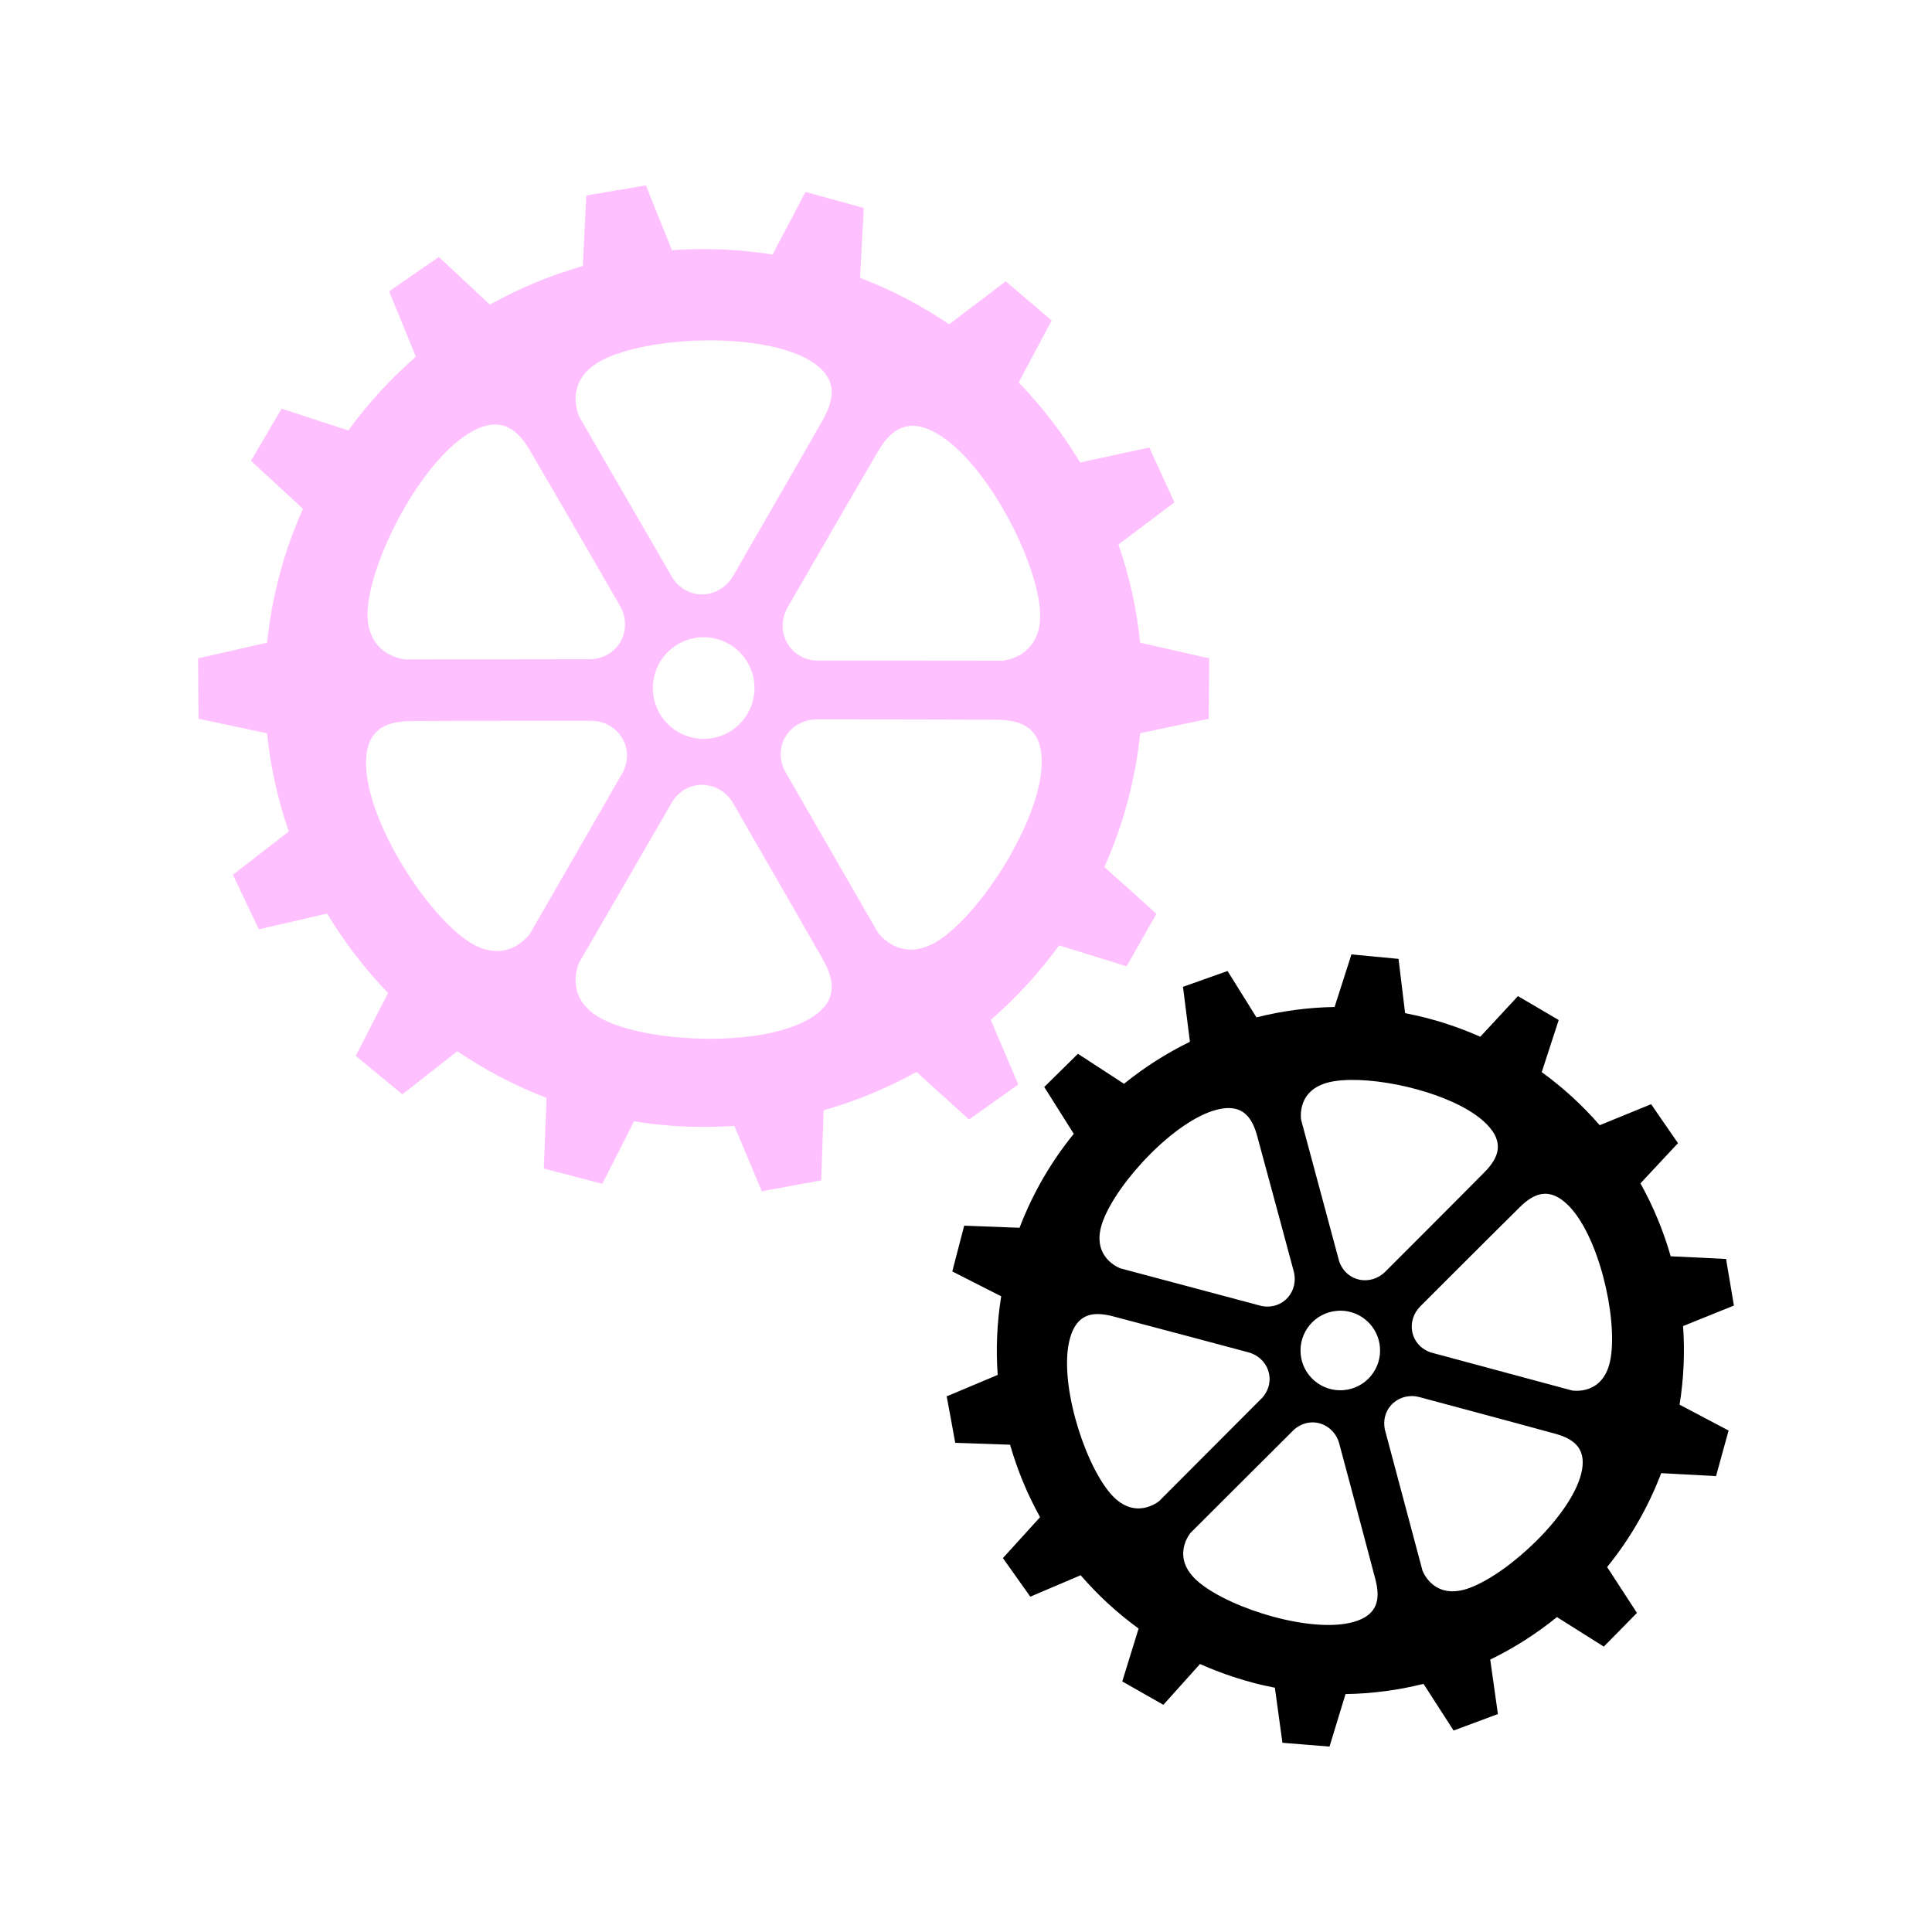 <?xml version="1.0" encoding="UTF-8" standalone="no"?>
<!-- Created with Inkscape (http://www.inkscape.org/) -->

<svg
   xmlns:dc="http://purl.org/dc/elements/1.1/"
   xmlns:cc="http://creativecommons.org/ns#"
   xmlns:rdf="http://www.w3.org/1999/02/22-rdf-syntax-ns#"
   xmlns:svg="http://www.w3.org/2000/svg"
   xmlns="http://www.w3.org/2000/svg"
   xmlns:sodipodi="http://sodipodi.sourceforge.net/DTD/sodipodi-0.dtd"
   xmlns:inkscape="http://www.inkscape.org/namespaces/inkscape"
   width="1000"
   height="1000"
   id="svg4817"
   version="1.1"
   inkscape:version="0.48.4 r9939"
   sodipodi:docname="settings-hover.svg"
   inkscape:export-filename="/home/lcc/Documents/EAUCHAT/images/settings-hover.png"
   inkscape:export-xdpi="9"
   inkscape:export-ydpi="9">
  <defs
     id="defs4819">
    <clipPath
       id="clipPath2415"
       clipPathUnits="userSpaceOnUse">
      <rect
         y="240"
         x="725"
         height="175"
         width="75"
         id="rect2417"
         style="fill:#ffffff;fill-opacity:1;fill-rule:nonzero;stroke:none" />
    </clipPath>
    <clipPath
       id="clipPath3509"
       clipPathUnits="userSpaceOnUse">
      <rect
         y="240"
         x="725"
         height="175"
         width="75"
         id="rect3511"
         style="fill:#ffffff;fill-opacity:1;fill-rule:nonzero;stroke:none" />
    </clipPath>
  </defs>
  <sodipodi:namedview
     id="base"
     pagecolor="#ffffff"
     bordercolor="#666666"
     borderopacity="1.0"
     inkscape:pageopacity="0.0"
     inkscape:pageshadow="2"
     inkscape:zoom="0.24748737"
     inkscape:cx="-994.98502"
     inkscape:cy="704.08158"
     inkscape:document-units="px"
     inkscape:current-layer="layer7"
     showgrid="false"
     width="372.05px"
     inkscape:window-width="1280"
     inkscape:window-height="776"
     inkscape:window-x="0"
     inkscape:window-y="24"
     inkscape:window-maximized="1"
     inkscape:object-nodes="true"
     inkscape:snap-smooth-nodes="true"
     inkscape:snap-page="true"
     inkscape:snap-global="false" />
  <g
     inkscape:groupmode="layer"
     id="layer7"
     inkscape:label="Settings"
     style="display:inline">
    <path
       style="fill:#ffc0ff;fill-rule:evenodd;stroke:none;stroke-width:5.055;stroke-miterlimit:4;stroke-opacity:1;stroke-dasharray:none;fill-opacity:1"
       d="M 334.281 95.969 L 317.656 98.781 L 317.656 98.812 L 303.438 101.188 L 301.688 137.688 C 284.759 142.528 268.624 149.266 253.562 157.688 L 227.156 133 L 213.281 142.562 L 213.281 142.594 L 201.406 150.781 L 215.25 184.656 C 202.218 195.99 190.481 208.781 180.312 222.781 L 145.75 211.531 L 137.219 226.062 L 129.906 238.5 L 156.812 263.375 C 147.164 284.906 140.76 308.201 138.25 332.656 L 102.531 340.75 L 102.625 355.188 L 102.75 372.031 L 138.219 379.531 C 140.024 397.152 143.865 414.182 149.469 430.375 L 120.562 452.781 L 126.75 465.812 L 133.969 481.031 L 169.312 472.844 C 178.261 487.746 188.861 501.543 200.875 513.969 L 184.125 546.5 L 195.25 555.688 L 208.25 566.438 L 236.719 544.125 C 251.027 553.844 266.519 561.995 282.906 568.281 L 281.469 604.844 L 295.438 608.469 L 295.438 608.5 L 311.75 612.75 L 328.156 580.406 C 339.896 582.279 351.952 583.281 364.219 583.281 C 369.56 583.281 374.845 583.113 380.094 582.75 L 394.312 616.594 L 408.5 614 L 425.062 610.938 L 426.312 574.688 C 443.222 569.889 459.319 563.183 474.375 554.812 L 501.562 579.469 L 513.312 571.125 L 527.062 561.344 L 512.812 527.906 C 526.026 516.463 537.905 503.521 548.188 489.344 L 583.156 500.156 L 590.25 487.625 L 598.562 472.969 L 571.625 448.75 C 581.25 427.236 587.653 403.96 590.156 379.531 L 625.656 372.031 L 625.781 355.188 L 625.875 340.75 L 590.156 332.656 C 588.348 315.039 584.51 298.034 578.906 281.844 L 607.875 260.031 L 600.875 244.719 L 594.875 231.625 L 559.062 239.375 C 550.049 224.368 539.371 210.461 527.25 197.969 L 544.344 165.875 L 531.531 154.938 L 520.562 145.594 L 491.281 167.844 C 476.982 158.172 461.524 150.059 445.156 143.812 L 447.094 107.656 L 430.844 103.156 L 430.844 103.188 L 416.938 99.344 L 399.875 131.75 C 388.261 129.915 376.348 128.938 364.219 128.938 C 358.699 128.938 353.234 129.144 347.812 129.531 L 334.281 95.969 z M 366.875 176.188 C 386.994 176.121 407.024 179.311 419.219 186.625 C 433.404 195.127 432.519 205.686 425.781 217.531 C 413.045 239.923 379.469 298.094 379.469 298.094 C 372.793 309.7 356.563 311.458 348.25 299.375 L 299.812 215.688 C 299.812 215.688 290.338 196.017 313.875 185.344 C 326.525 179.608 346.756 176.254 366.875 176.188 z M 256.219 219.719 C 263.95 219.674 269.546 225.042 274.281 233.125 C 287.306 255.35 320.875 313.5 320.875 313.5 C 327.589 325.084 320.996 340.031 306.375 341.188 L 209.688 341.312 C 209.688 341.312 187.911 339.658 190.438 313.938 C 193.153 286.292 219.356 237.184 244.219 223.375 C 248.736 220.864 252.705 219.739 256.219 219.719 z M 472.406 220.406 C 475.921 220.426 479.888 221.553 484.406 224.062 C 509.265 237.872 535.474 286.978 538.188 314.625 C 540.716 340.347 518.938 342 518.938 342 L 422.25 341.906 C 407.625 340.752 401.034 325.808 407.75 314.219 C 407.75 314.219 441.32 256.037 454.344 233.812 C 459.079 225.729 464.675 220.362 472.406 220.406 z M 364.25 329.812 C 374.977 329.834 385.057 336.461 388.938 347.125 C 393.906 360.776 386.869 375.877 373.219 380.844 C 359.568 385.812 344.467 378.775 339.5 365.125 C 334.531 351.474 341.569 336.374 355.219 331.406 C 358.205 330.32 361.246 329.806 364.25 329.812 z M 422.812 372.344 C 422.812 372.344 489.96 372.365 515.719 372.531 C 529.345 372.617 538.915 377.122 539.188 393.656 C 539.657 422.091 510.241 469.357 487.656 485.531 C 466.644 500.58 454.312 482.531 454.312 482.531 L 406.062 398.75 C 399.752 385.509 409.419 372.323 422.812 372.344 z M 269.031 373.062 C 289.043 373.042 305.844 373.062 305.844 373.062 C 319.234 373.041 328.872 386.226 322.562 399.469 L 274.312 483.25 C 274.312 483.25 261.981 501.298 240.969 486.25 C 218.385 470.076 188.996 422.81 189.469 394.375 C 189.738 377.839 199.28 373.306 212.906 373.219 C 225.786 373.136 249.019 373.083 269.031 373.062 z M 363.344 406.219 C 369.666 406.227 375.921 409.614 379.469 415.781 C 379.469 415.781 413.046 473.952 425.781 496.344 C 432.52 508.188 433.403 518.714 419.219 527.219 C 394.83 541.843 339.176 540.004 313.875 528.531 C 290.336 517.858 299.812 498.156 299.812 498.156 L 348.25 414.5 C 352.146 408.835 357.765 406.212 363.344 406.219 z "
       id="path19641" />
    <path
       style="fill:#000000;fill-rule:evenodd;stroke:none;stroke-width:5.055;stroke-miterlimit:4;stroke-opacity:1;stroke-dasharray:none"
       d="M 699.5 494 L 690.781 521.219 C 677.003 521.449 663.437 523.278 650.344 526.594 L 635.375 502.594 L 622.938 507 L 612.312 510.781 L 615.906 539.219 C 603.758 545.147 592.305 552.445 581.781 560.969 L 557.938 545.438 L 548.531 554.719 L 540.5 562.625 L 555.781 586.875 C 544.125 601.197 534.571 617.52 527.719 635.5 L 499.062 634.406 L 496.219 645.312 L 492.906 658.094 L 518.219 670.969 C 516.014 684.656 515.45 698.279 516.406 711.656 L 490 722.75 L 492.062 733.844 L 494.438 746.812 L 522.812 747.781 C 526.558 760.86 531.778 773.454 538.344 785.281 L 519.094 806.469 L 525.656 815.688 L 533.281 826.438 L 559.344 815.344 C 568.192 825.591 578.228 834.865 589.344 842.938 L 580.875 870.312 L 590.688 875.875 L 602.156 882.406 L 621.125 861.281 C 629.622 865.076 638.508 868.265 647.781 870.75 L 647.75 870.781 C 651.788 871.863 655.833 872.774 659.875 873.562 L 663.781 902.062 L 675.031 902.969 L 688.156 904.031 L 696.438 876.844 C 710.194 876.642 723.734 874.841 736.812 871.562 L 752.375 895.719 L 762.969 891.781 L 775.312 887.188 L 771.344 859 C 783.652 853.025 795.229 845.635 805.875 837 L 830.125 852.281 L 838.031 844.25 L 847.281 834.844 L 831.844 811.094 C 843.479 796.779 853.003 780.462 859.844 762.5 L 888.219 764.031 L 891.719 751.312 L 894.719 740.438 L 869.344 727.062 C 871.546 713.377 872.113 699.75 871.156 686.375 L 897.469 675.75 L 895.281 662.75 L 893.406 651.625 L 864.75 650.25 C 860.976 637.079 855.726 624.399 849.094 612.5 L 868.531 591.688 L 861.031 580.844 L 854.625 571.531 L 828 582.406 C 819.15 572.197 809.109 562.977 798 554.938 L 806.781 527.969 L 795.406 521.281 L 785.688 515.594 L 766.188 536.625 C 757.779 532.885 748.983 529.739 739.812 527.281 C 735.64 526.163 731.458 525.211 727.281 524.406 L 723.875 496.312 L 710.719 495.062 L 699.5 494 z M 699.219 558.969 C 721.922 558.701 756.116 568.032 769.656 582.031 C 778.659 591.333 775.869 599.129 768.375 606.719 C 754.21 621.067 717.031 658.219 717.031 658.219 C 709.633 665.641 696.993 663.695 693.156 652.875 L 673.5 579.781 C 673.5 579.781 670.325 562.988 690.281 559.688 C 692.963 559.244 695.975 559.007 699.219 558.969 z M 636.25 573.531 C 644.393 573.7 648.36 579.425 650.656 587.781 C 656 607.223 669.625 658.031 669.625 658.031 C 672.354 668.149 664.32 678.088 653.031 676 L 579.938 656.5 C 579.938 656.5 563.786 650.84 570.906 631.906 C 578.56 611.555 608.344 579.747 629.938 574.344 C 632.292 573.754 634.371 573.492 636.25 573.531 z M 799.125 617.906 C 802.958 617.676 807.014 619.312 811.375 623.531 C 827.371 639.008 837.237 681.455 833.688 702.906 C 830.387 722.864 813.594 719.688 813.594 719.688 L 740.5 700 C 729.678 696.165 727.731 683.557 735.156 676.156 C 735.156 676.156 772.308 638.976 786.656 624.812 C 790.688 620.831 794.781 618.167 799.125 617.906 z M 694.062 678.406 C 704.497 678.552 713.322 686.601 714.25 697.219 C 715.241 708.546 706.857 718.541 695.531 719.531 C 684.204 720.522 674.209 712.138 673.219 700.812 C 672.228 689.485 680.612 679.49 691.938 678.5 C 692.645 678.438 693.367 678.397 694.062 678.406 z M 568.594 680.156 C 570.864 680.201 573.326 680.608 575.906 681.281 C 595.415 686.375 646.188 699.969 646.188 699.969 C 656.315 702.665 660.922 714.61 653.469 723.344 L 600.031 776.906 C 600.031 776.906 587.055 788.039 574.219 772.406 C 560.421 755.603 547.757 713.932 553.875 692.531 C 556.54 683.196 561.783 680.022 568.594 680.156 z M 730.062 722.625 C 731.591 722.555 733.169 722.73 734.75 723.156 C 734.75 723.156 785.529 736.75 804.969 742.094 C 815.253 744.92 821.55 750.289 818.406 762.844 C 813.001 784.436 781.195 814.191 760.844 821.844 C 741.91 828.964 736.25 812.844 736.25 812.844 L 716.75 739.719 C 714.987 730.194 721.81 723.001 730.062 722.625 z M 679.469 736.219 C 685.676 736.265 691.418 740.541 693.188 747.188 C 693.188 747.188 706.814 797.992 711.906 817.5 C 714.602 827.82 713.102 835.944 700.656 839.5 C 679.254 845.615 637.554 832.956 620.75 819.156 C 605.117 806.319 616.281 793.344 616.281 793.344 L 669.844 739.906 C 672.846 737.344 676.217 736.194 679.469 736.219 z "
       id="path19649" />
  </g>
</svg>
